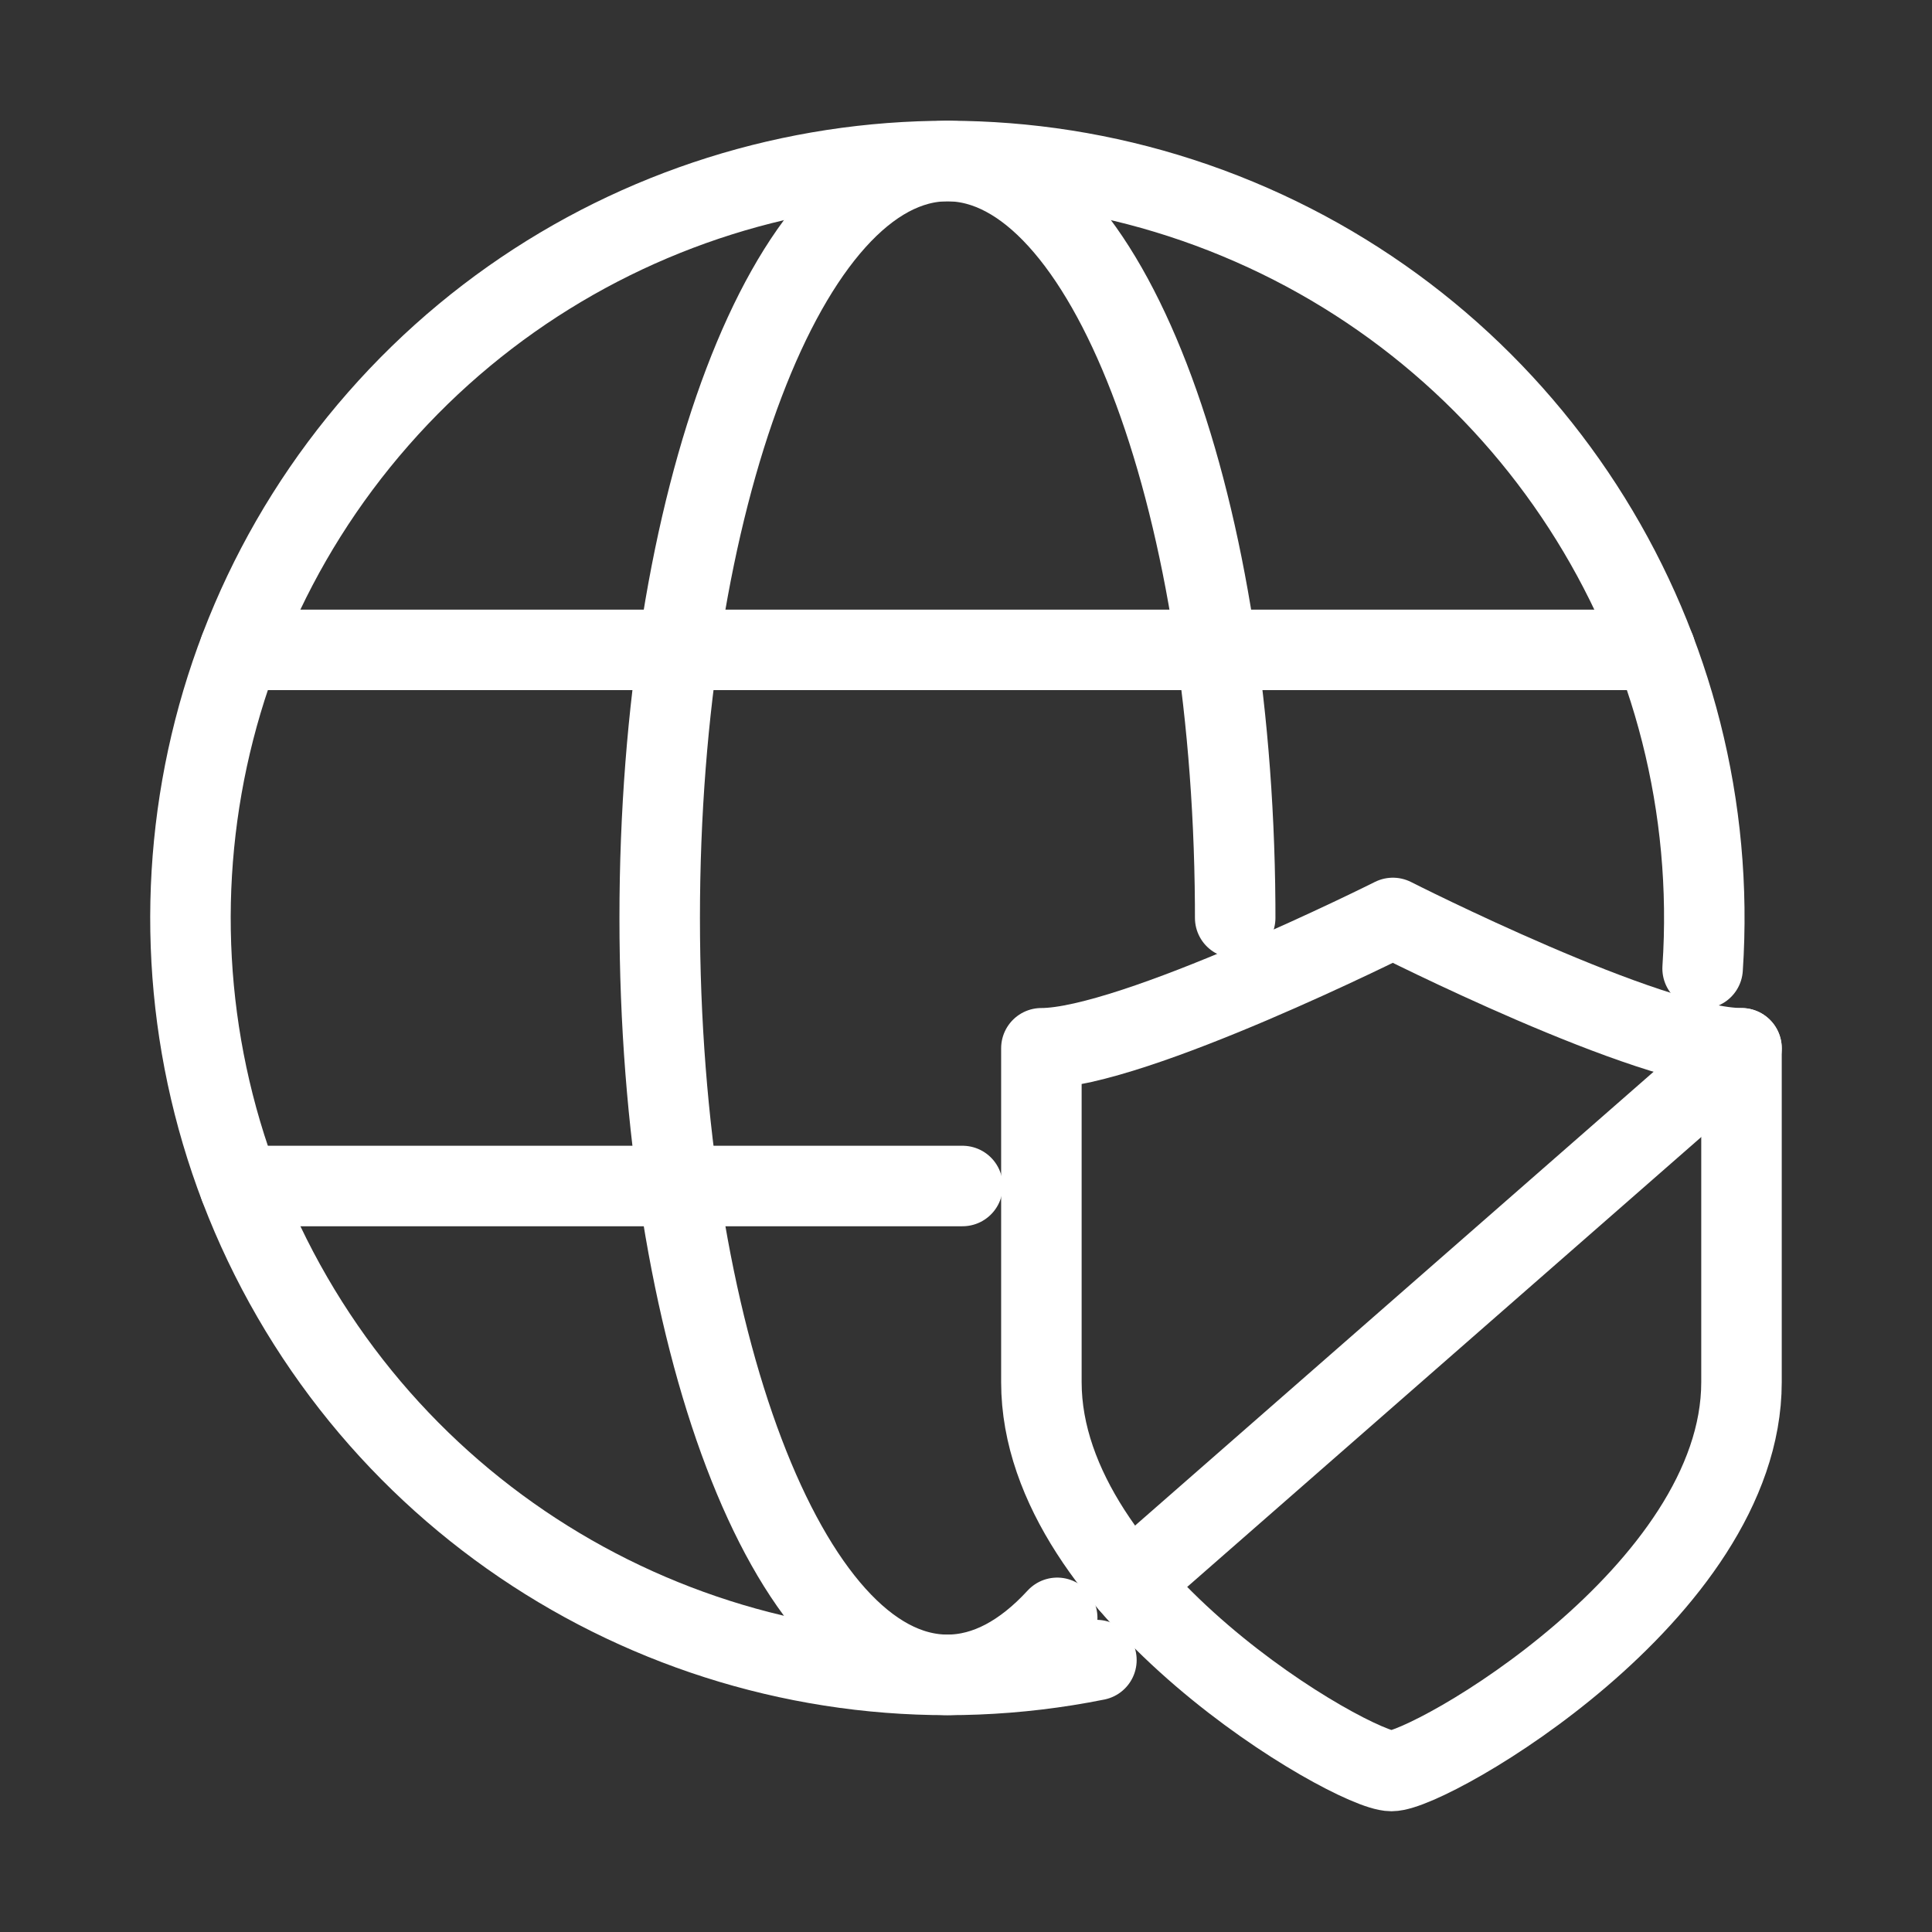 <?xml version="1.0" encoding="UTF-8"?><svg id="a" xmlns="http://www.w3.org/2000/svg" viewBox="0 0 48 48"><rect x="0" y="0" width="48" height="48" fill="#333333" stroke="none"/><defs><style>.b{stroke-width:2px;fill:none;stroke:#fff;stroke-linecap:round;stroke-linejoin:round;}</style></defs><path class="b" d="m27.24,41.244c-7.904,1.587-15.941-2.041-19.979-9.019-4.038-6.978-3.179-15.754,2.136-21.816,5.314-6.062,13.902-8.062,21.348-4.972,7.446,3.09,12.094,10.582,11.556,18.625"/><path class="b" d="m34.57,44c.964,0,8.697-4.431,8.697-9.661v-8.295c-2.281,0-8.661-3.238-8.661-3.238,0,0-6.457,3.238-8.733,3.238v8.295c0,5.23,7.733,9.661,8.697,9.661Z"/><path class="b" d="m26.266,40.195c-.84.913-1.761,1.416-2.727,1.416-3.948,0-7.149-8.419-7.149-18.805s3.201-18.805,7.149-18.805c3.904,0,7.077,8.232,7.148,18.457.001.116.001.231.001.347"/><path class="b" d="m5.953,16.146h35.172"/><path class="b" d="m5.953,29.466h17.96"/><path class="b" d="m28.067,39.348l15.2-13.303"/></svg>